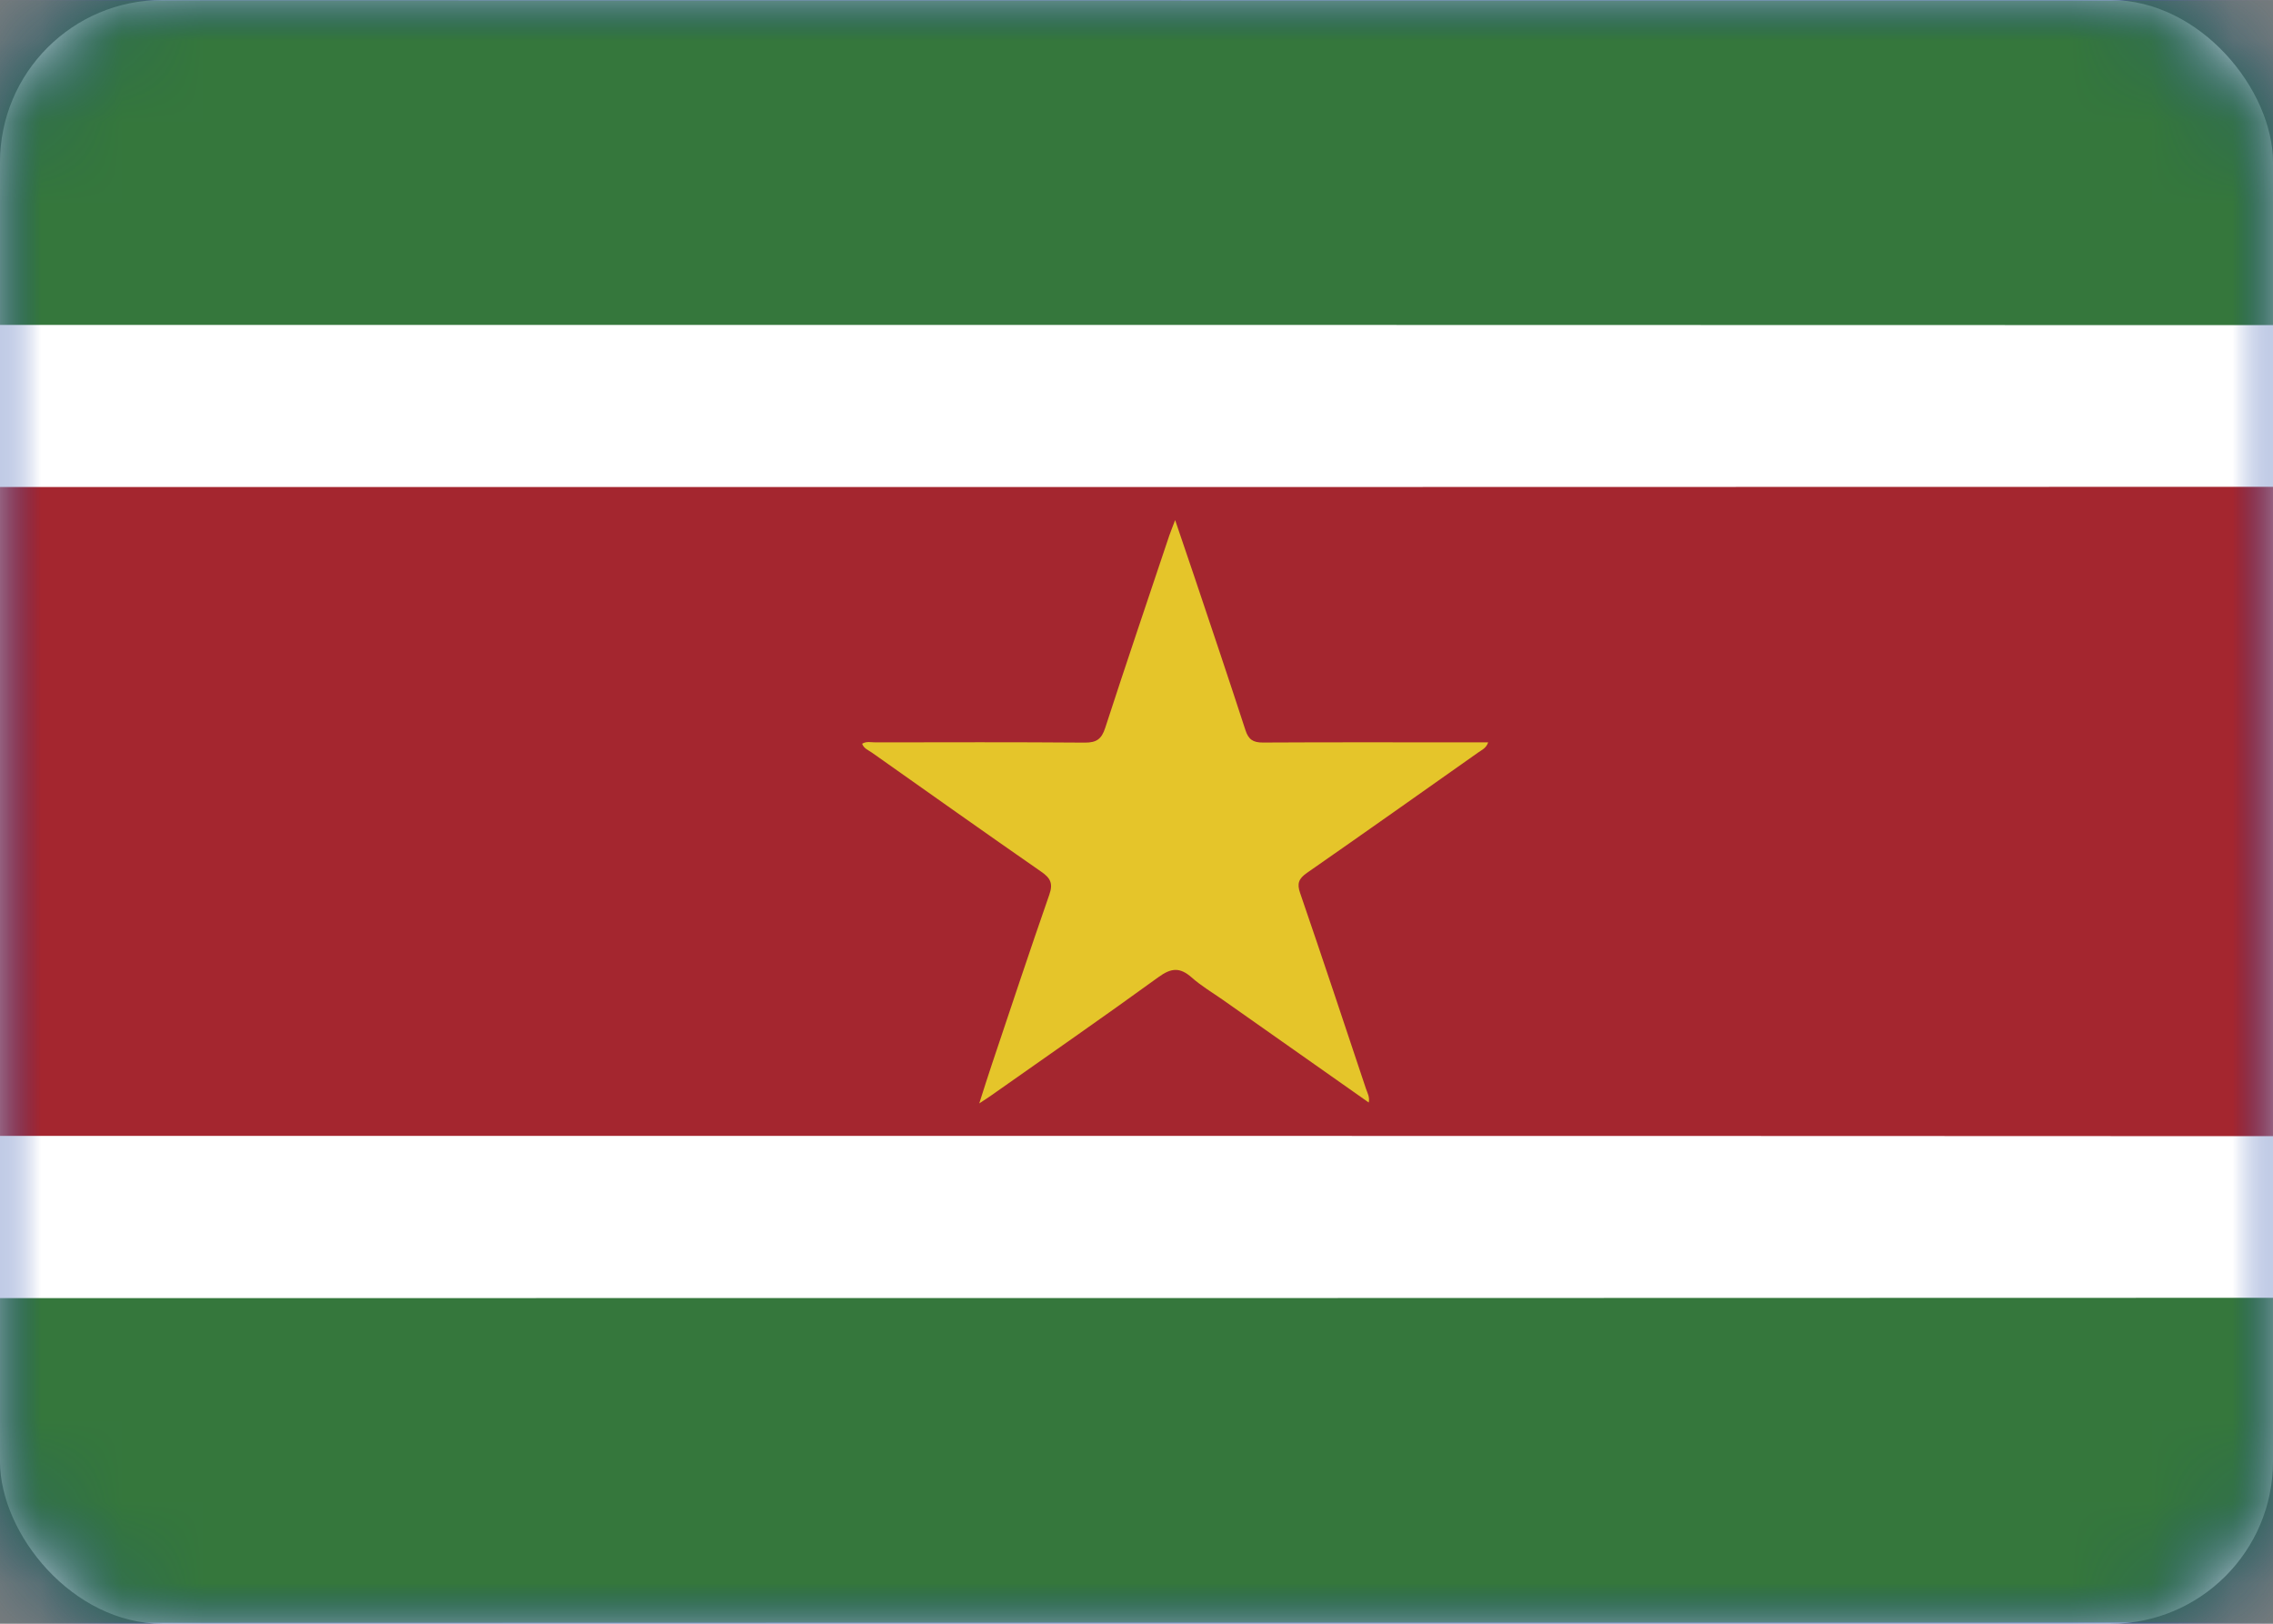 <?xml version="1.0" encoding="UTF-8" standalone="no"?>
<svg width="28px" height="20px" viewBox="0 0 28 20" version="1.1" xmlns="http://www.w3.org/2000/svg" xmlns:xlink="http://www.w3.org/1999/xlink">
    <rect x="0" y="0" width="28" height="20" fill="#808080" stroke="none"/>
    <!-- Generator: Sketch 40.1 (33804) - http://www.bohemiancoding.com/sketch -->
    <title>SR</title>
    <desc>Created with Sketch.</desc>
    <defs>
        <rect id="path-1" x="0" y="0" width="28" height="20" rx="2"></rect>
    </defs>
    <g id="Page-1" stroke="none" stroke-width="1" fill="none" fill-rule="evenodd">
        <g id="SR">
            <mask id="mask-2" fill="white">
                <use xlink:href="#path-1"></use>
            </mask>
            <use id="Mask" fill="#FFFFFF" xlink:href="#path-1"></use>
            <rect id="Mask-Copy" fill="#07319C" mask="url(#mask-2)" x="0" y="0" width="28" height="20"></rect>
            <g id="4-01" mask="url(#mask-2)">
                <g transform="translate(-1, 0)">
                    <path d="M0.009,13.991 L0.009,5.999 C0.058,5.944 0.123,5.93 0.195,5.93 C0.275,5.929 0.355,5.928 0.435,5.928 C10.463,5.928 20.491,5.928 30.519,5.928 C30.611,5.928 30.702,5.927 30.794,5.932 C30.903,5.938 30.958,5.985 30.956,6.099 C30.95,6.316 30.954,6.532 30.954,6.749 C30.954,9.102 30.954,11.455 30.954,13.807 C30.954,14.046 30.942,14.057 30.691,14.062 C30.657,14.062 30.622,14.062 30.588,14.062 C20.514,14.063 10.44,14.063 0.367,14.061 C0.245,14.061 0.111,14.096 0.009,13.991" id="Fill-1" fill="#A4262F"></path>
                    <path d="M0.009,13.991 C10.249,13.991 20.489,13.99 30.729,13.995 C30.899,13.995 30.942,13.96 30.941,13.791 C30.935,11.255 30.935,8.719 30.941,6.183 C30.941,6.03 30.9,5.996 30.746,5.996 C20.5,6 10.255,5.999 0.009,5.999 L0.009,4.002 C0.058,3.946 0.123,3.933 0.195,3.932 C0.298,3.93 0.401,3.93 0.504,3.93 C10.48,3.93 20.456,3.93 30.432,3.93 C30.892,3.93 30.863,3.951 30.863,3.515 C30.863,2.438 30.862,1.362 30.864,0.285 C30.864,0.188 30.845,0.082 30.937,0.006 C30.947,0.013 30.973,-0.011 30.972,0.023 C30.97,0.067 30.971,0.111 30.971,0.156 C30.971,6.715 30.971,13.275 30.969,19.835 C30.969,19.883 31.009,19.947 30.937,19.984 C30.845,19.908 30.864,19.803 30.864,19.705 C30.862,18.601 30.863,17.496 30.863,16.392 C30.863,16.061 30.862,16.06 30.518,16.06 C20.484,16.06 10.451,16.061 0.418,16.058 C0.28,16.058 0.129,16.104 0.009,15.989 L0.009,13.991" id="Fill-2" fill="#FFFFFF"></path>
                    <path d="M30.937,0.006 C30.937,1.277 30.934,2.547 30.941,3.818 C30.942,3.971 30.899,4.005 30.746,4.005 C20.5,4.001 10.255,4.002 0.009,4.002 C0.009,2.72 0.011,1.438 0.006,0.156 C0.005,0.031 0.035,0.003 0.164,0.003 C10.422,0.006 20.679,0.006 30.937,0.006" id="Fill-3" fill="#35773C"></path>
                    <path d="M0.009,15.989 C10.249,15.989 20.489,15.989 30.728,15.985 C30.899,15.985 30.943,16.019 30.942,16.189 C30.933,17.454 30.937,18.719 30.937,19.984 C20.679,19.984 10.422,19.984 0.164,19.988 C0.035,19.988 0.005,19.96 0.006,19.835 C0.011,18.553 0.009,17.271 0.009,15.989" id="Fill-4" fill="#35773C"></path>
                    <path d="M11.62,9.161 C11.674,9.127 11.733,9.145 11.787,9.144 C12.646,9.143 13.505,9.14 14.363,9.147 C14.51,9.148 14.57,9.101 14.614,8.967 C14.871,8.176 15.139,7.388 15.403,6.599 C15.42,6.549 15.441,6.499 15.476,6.406 C15.564,6.664 15.638,6.881 15.711,7.098 C15.923,7.729 16.136,8.36 16.342,8.993 C16.379,9.107 16.434,9.147 16.559,9.146 C17.424,9.141 18.288,9.144 19.152,9.144 L19.332,9.144 C19.307,9.217 19.252,9.238 19.21,9.268 C18.507,9.764 17.805,10.261 17.099,10.752 C16.998,10.823 16.975,10.882 17.015,10.998 C17.291,11.801 17.558,12.606 17.827,13.411 C17.844,13.462 17.875,13.511 17.861,13.58 C17.259,13.156 16.662,12.737 16.066,12.317 C15.936,12.226 15.797,12.144 15.68,12.04 C15.536,11.913 15.429,11.92 15.271,12.035 C14.589,12.53 13.896,13.01 13.206,13.496 C13.17,13.522 13.131,13.546 13.063,13.591 C13.12,13.414 13.166,13.265 13.216,13.117 C13.451,12.417 13.683,11.717 13.926,11.02 C13.974,10.883 13.942,10.816 13.825,10.736 C13.128,10.252 12.436,9.761 11.742,9.271 C11.698,9.24 11.642,9.221 11.62,9.161" id="Fill-5" fill="#E5C52A"></path>
                </g>
            </g>
        </g>
    </g>
</svg>